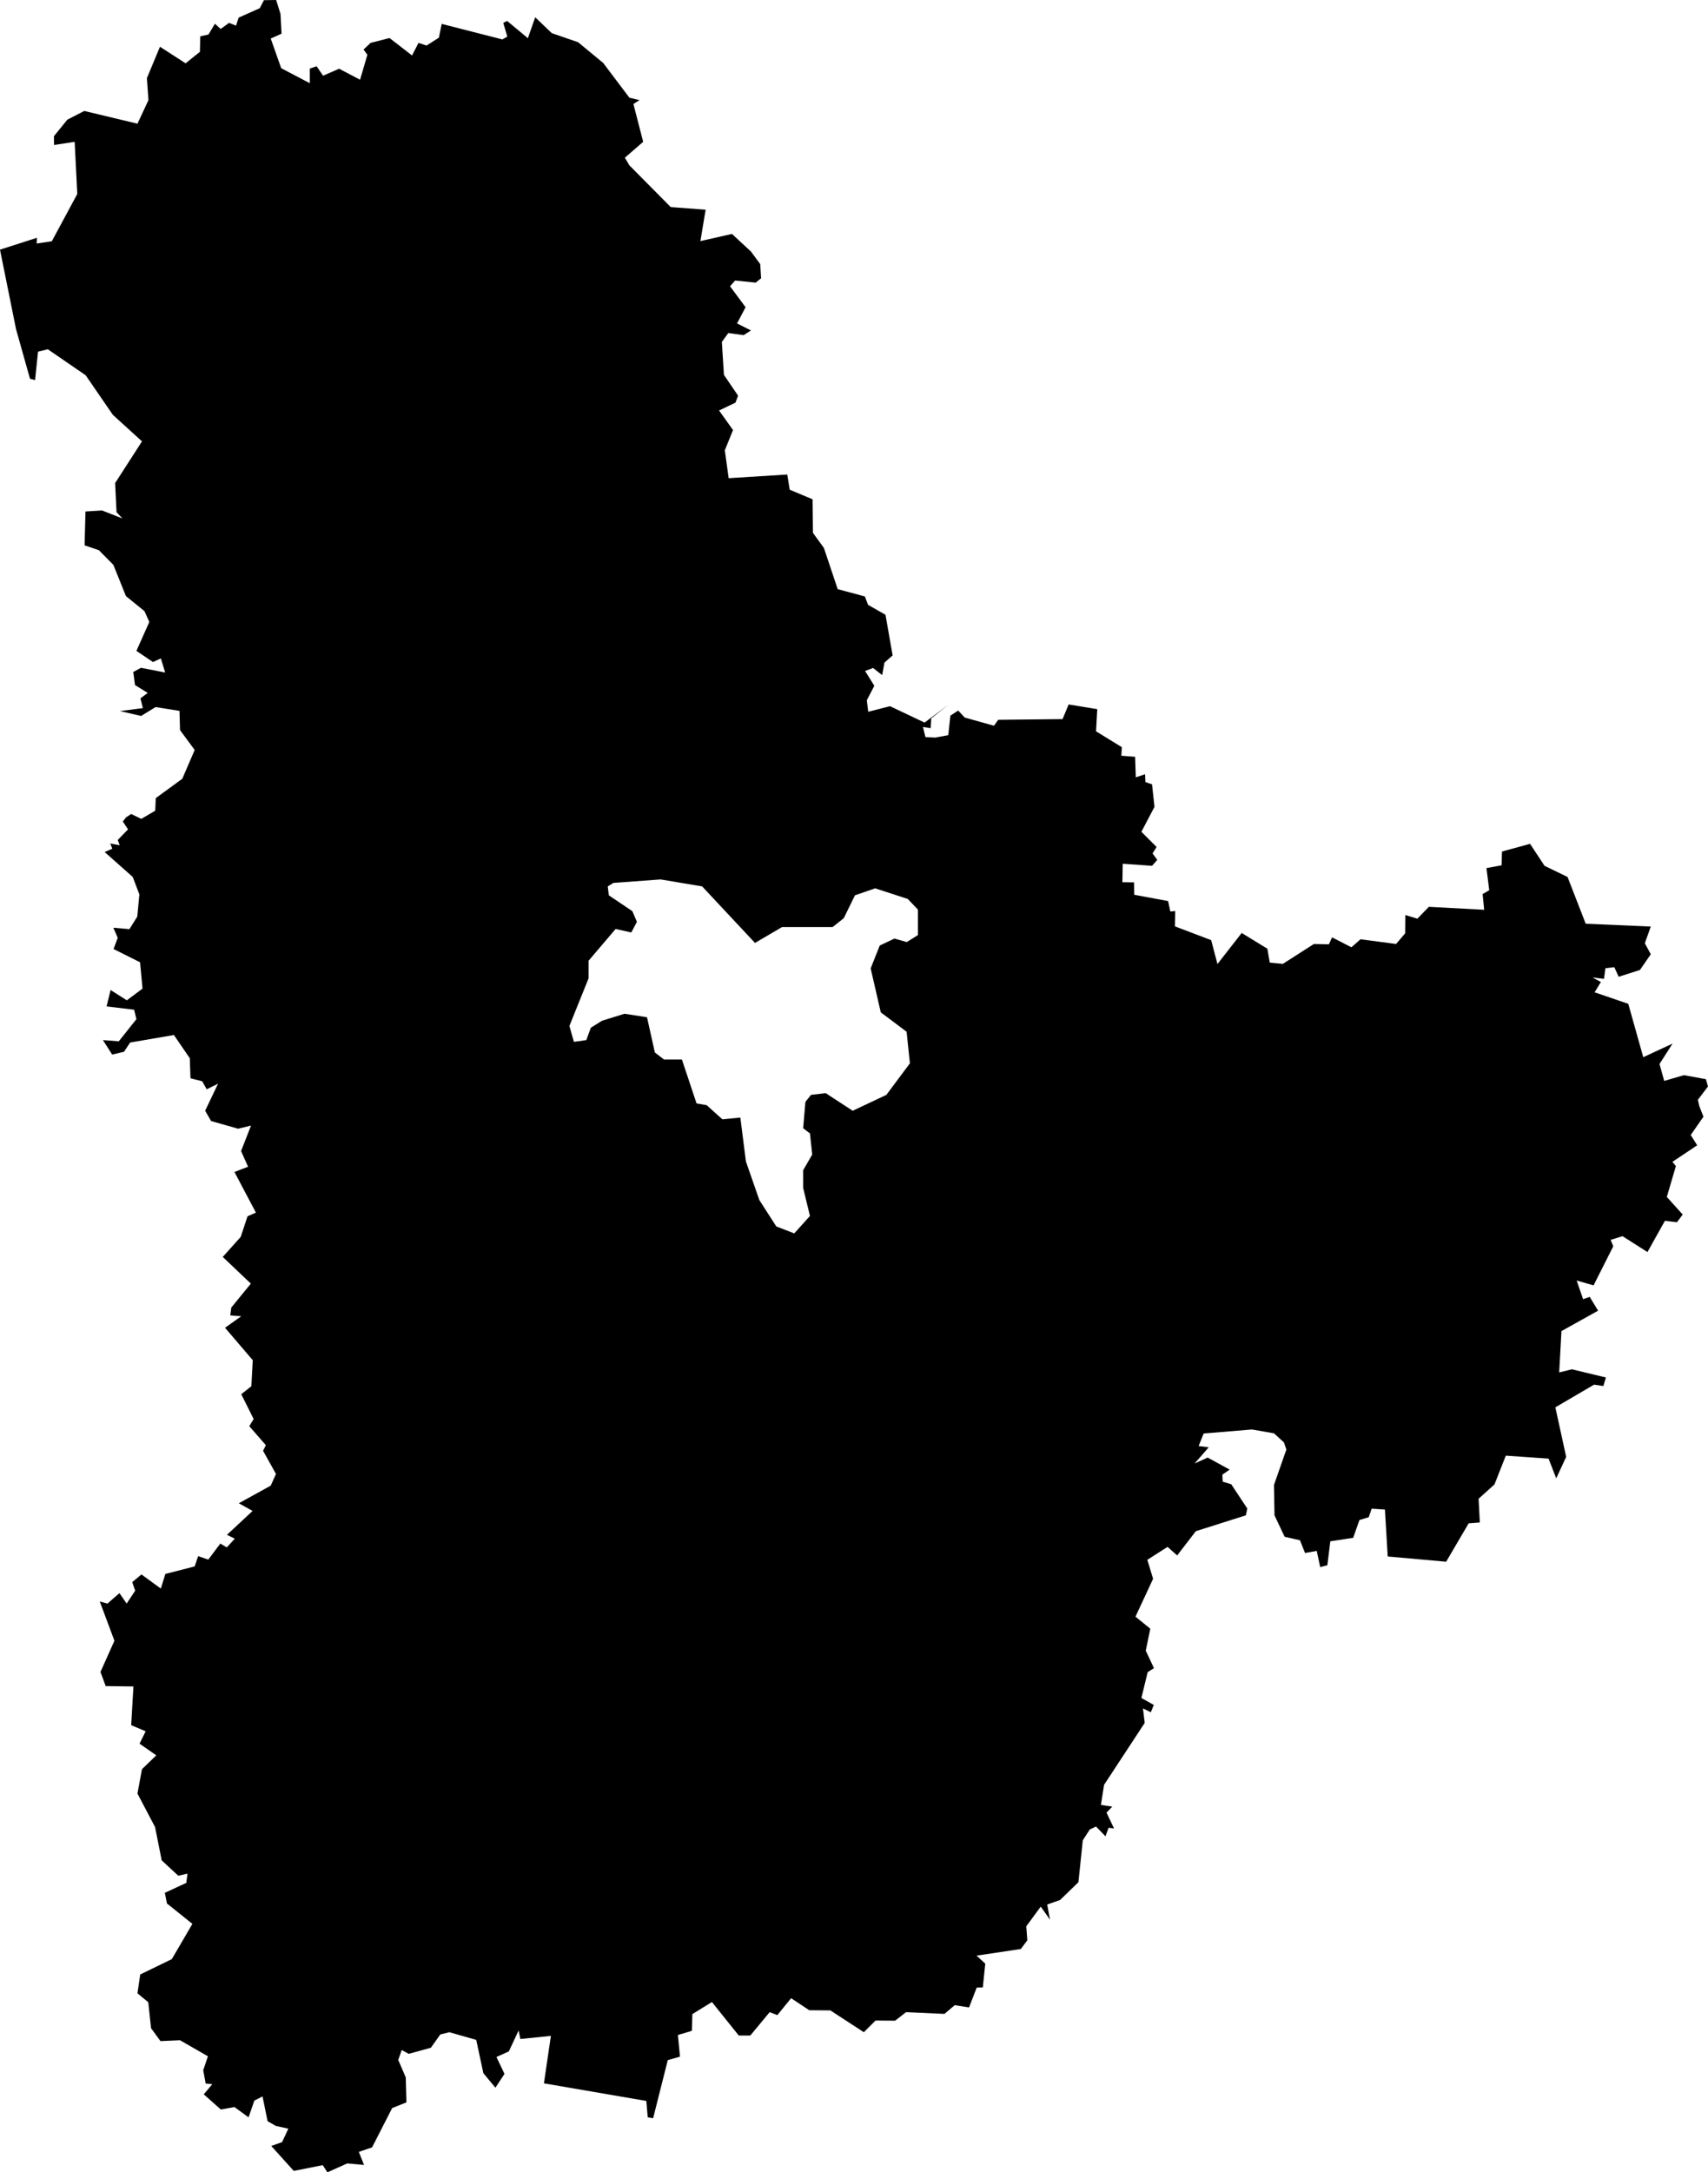<?xml version="1.0" encoding="utf-8"?>
<svg xmlns="http://www.w3.org/2000/svg" xmlns:amcharts="http://amcharts.com/ammap" xmlns:xlink="http://www.w3.org/1999/xlink" version="1.1" viewBox="241.32 46.58 97.91 124.52" >

    <g>
        <path id="UA-32" title="Kyiv Oblast" fill="black" d="M283.28,59.99l-1.81,0.41l0.3,-1.8l-2,-0.15l-2.37,-2.39l-0.26,-0.44l1.05,-0.91l-0.56,-2.17l0.35,-0.22l-0.58,-0.14l-1.5,-1.99l-1.44,-1.19l-1.51,-0.52L272,47.57l-0.42,1.2l-1.19,-0.99l-0.22,0.11l0.23,0.79l-0.28,0.16l-3.48,-0.89l-0.16,0.79l-0.71,0.45l-0.46,-0.15l-0.37,0.72l-1.29,-1l-1.09,0.28l-0.4,0.38l0.22,0.3l-0.42,1.43l-1.2,-0.63l-0.92,0.4l-0.37,-0.54l-0.39,0.13l0,0.84l-1.64,-0.86l-0.6,-1.7l0.62,-0.28l-0.06,-1.13l-0.25,-0.8l-0.7,0.01l-0.24,0.46L255,47.59l-0.15,0.46l-0.4,-0.16l-0.48,0.35l-0.33,-0.3l-0.37,0.62l-0.47,0.1l-0.02,0.89l-0.82,0.66l-1.47,-0.95l-0.75,1.8l0.09,1.26l-0.63,1.35l-3.05,-0.73l-0.97,0.5l-0.77,0.95l0,0l0.01,0.5l1.18,-0.18l0.15,2.99l-1.46,2.71l-0.87,0.13l0.02,-0.33l-2.12,0.68l0.92,4.56l0.8,2.84l0.29,0.08l0.17,-1.63l0.56,-0.14l2.17,1.49l1.56,2.27l1.67,1.52l-1.54,2.39l0.08,1.67l0.34,0.36l-1.17,-0.46l-0.95,0.06l-0.05,1.94l0.82,0.28l0.83,0.84l0.72,1.79l1.06,0.86l0.28,0.62l-0.74,1.66l0.95,0.64l0.45,-0.21l0.25,0.81l-1.39,-0.27l-0.44,0.24l0.1,0.75l0.73,0.45l-0.42,0.31l0.14,0.56l-1.31,0.17l1.21,0.28l0.83,-0.51l1.37,0.22l0.03,1.1l0.84,1.14l-0.71,1.65l-1.52,1.11l-0.03,0.72l-0.8,0.47l-0.58,-0.28l-0.29,0.19l-0.19,0.24l0.3,0.45l-0.59,0.61l0.11,0.3l-0.54,-0.1l0.12,0.3l-0.44,0.19l1.61,1.43l0.38,1l-0.12,1.27l-0.45,0.72l-0.92,-0.08l0.25,0.58l-0.24,0.64l1.52,0.76l0.14,1.51l-0.9,0.67l-0.93,-0.59l-0.23,0.94l1.58,0.19l0.13,0.54l-1.01,1.27l-0.91,-0.07l0.53,0.83l0.68,-0.16l0.35,-0.53l2.51,-0.43l0.91,1.33l0.04,1.15l0.67,0.17l0.26,0.46l0.65,-0.32l-0.74,1.55l0.34,0.59l1.55,0.44l0.74,-0.18l-0.57,1.46l0.4,0.9l-0.78,0.3l1.23,2.33l-0.48,0.21l-0.39,1.18l-1.03,1.15l1.61,1.53l-1.12,1.37l-0.06,0.45l0.63,0.05l-0.93,0.66l1.59,1.86l-0.08,1.49l-0.58,0.46l0.71,1.42l-0.25,0.41l0.95,1.09l-0.16,0.32l0.74,1.33l-0.3,0.67l-1.83,1.01l0.79,0.44l-1.47,1.37l0.45,0.22l-0.46,0.5l-0.37,-0.22l-0.69,0.92l-0.58,-0.2l-0.2,0.59l-1.68,0.43l-0.26,0.84l-1.11,-0.81l-0.53,0.44l0.17,0.49l-0.49,0.74l-0.41,-0.6l-0.69,0.6l-0.44,-0.12l0.84,2.25l-0.8,1.79l0.3,0.81l1.59,0.02l-0.13,2.22l0.83,0.35l-0.35,0.71l0,0l0.96,0.67l-0.82,0.79l-0.26,1.4l1.01,1.92l0.38,1.91l0.95,0.88l0.53,-0.12l-0.07,0.53l-1.23,0.57l0.12,0.61l1.46,1.17l-1.18,2.02l-1.81,0.88l-0.16,1.08l0.62,0.51l0.16,1.49l0.54,0.74l1.12,-0.05l1.6,0.92l-0.27,0.8l0.14,0.76l0.38,0.04l-0.49,0.58l0.98,0.87l0.78,-0.14l0.81,0.59l0.33,-0.96l0.47,-0.24l0.29,1.42l0.47,0.27l0,0l0.72,0.16l-0.36,0.77l-0.62,0.22l1.29,1.43l1.66,-0.33l0.27,0.41l1.14,-0.51l0.96,0.09l-0.3,-0.75l0.76,-0.26l1.15,-2.25l0.82,-0.33l-0.04,-1.43l-0.43,-1l0.2,-0.57l0.4,0.22l1.27,-0.35l0.54,-0.76l0.52,-0.13l1.54,0.44l0.41,1.91l0.69,0.83l0.52,-0.79l-0.46,-0.97l0.71,-0.32l0.56,-1.2l0.1,0.49l1.75,-0.18L272.5,166l5.87,1.01l0.08,0.94l0.31,0.05l0.84,-3.33l0.7,-0.2l-0.12,-1.24l0.8,-0.24l0.03,-0.96l1.12,-0.69l1.54,1.92h0.66l1.11,-1.34l0.44,0.17l0.79,-0.97l1.04,0.69l1.21,0.01l1.92,1.25l0.67,-0.67l1.12,0.01l0.63,-0.49l2.2,0.1l0.59,-0.5l0.82,0.13l0.44,-1.14l0.35,-0.01l0.14,-1.36l-0.5,-0.46l2.54,-0.38l0.37,-0.5l-0.06,-0.8l0.83,-1.13l0.53,0.75l-0.16,-0.87l0.74,-0.26l1.05,-1.02l0.25,-2.4l0.4,-0.62l0.36,-0.17l0.54,0.56l0.18,-0.49l0.31,0.04l-0.43,-0.91l0.33,-0.34l-0.65,-0.1l0.18,-1.15l2.33,-3.55l-0.1,-0.83l0.45,0.22l0.17,-0.42l-0.71,-0.4l0.36,-1.48l0.36,-0.23L307,141.2l0.26,-1.26l-0.85,-0.69l1.01,-2.17l-0.33,-1.09l1.16,-0.74l0.55,0.49l1.07,-1.39l2.87,-0.91l0.08,-0.39l-0.92,-1.39l-0.49,-0.15l-0.02,-0.4l0.42,-0.29l-1.26,-0.69l-0.75,0.34l0.81,-0.93l-0.58,-0.07l0.29,-0.72l2.77,-0.23l1.26,0.22l0.57,0.52l0.14,0.41l-0.71,2.03l0.03,1.74l0.58,1.23l0.88,0.2l0.29,0.73l0.67,-0.12l0.2,0.93l0.41,-0.11l0.17,-1.37l1.31,-0.2l0.36,-1.02l0.53,-0.16l0.17,-0.49l0.76,0.05l0.16,2.69l3.35,0.3l1.29,-2.2l0.64,-0.05l-0.07,-1.36l0.91,-0.82l0.65,-1.65l2.45,0.17l0.44,1.13l0.57,-1.23l-0.62,-2.84l2.22,-1.3l0.53,0.08l0.15,-0.49l-1.95,-0.47l-0.73,0.18l0.13,-2.37l2.1,-1.17l-0.48,-0.79l-0.38,0.13l-0.37,-1.07l0.97,0.28l1.13,-2.24l-0.15,-0.37l0.68,-0.21l1.43,0.91l1,-1.79l0.69,0.08l0.33,-0.44l0,0l-0.91,-1.01l0.52,-1.77l-0.2,-0.24l1.42,-0.95l-0.37,-0.59l0.73,-1.05l-0.24,-0.61l0,0l-0.08,-0.36l0.58,-0.76l-0.12,-0.42l-1.26,-0.23l-1.13,0.33l-0.27,-0.97l0.75,-1.17l-1.68,0.78l-0.86,-3.06l-1.93,-0.66l0.36,-0.59l-0.48,-0.26l0.66,0.08l0.08,-0.61l0.51,-0.06l0.25,0.55l1.22,-0.39l0.62,-0.9l-0.34,-0.63l0.34,-0.96l-3.73,-0.16l-1.04,-2.68l-1.32,-0.64l-0.83,-1.26l-1.61,0.44l-0.02,0.79l-0.87,0.16l0.16,1.27l-0.38,0.22l0.09,0.9l-3.17,-0.17l-0.66,0.68l-0.69,-0.21l-0.01,1.05l-0.52,0.61l-2.04,-0.27l-0.52,0.46l-1.11,-0.57l-0.18,0.4l-0.86,-0.02l-1.78,1.14l-0.75,-0.07l-0.14,-0.8l-1.47,-0.9l-1.39,1.78l-0.36,-1.37l-2.08,-0.79l0.02,-0.88l-0.28,0.03l-0.13,-0.6l-1.94,-0.36l-0.01,-0.71l-0.67,-0.01l0.02,-1.06l1.68,0.12l0.3,-0.34l-0.27,-0.37l0.23,-0.37l-0.87,-0.87l0.75,-1.43l-0.14,-1.29l-0.38,-0.13l-0.02,-0.45l-0.53,0.18l-0.04,-1.18l-0.79,-0.06l0.03,-0.49l-1.48,-0.91l0.07,-1.27l-1.64,-0.27l-0.35,0.84l-3.69,0.04l-0.24,0.34l-1.68,-0.47l-0.37,-0.4l-0.45,0.29l-0.12,1.12l-0.75,0.14l-0.56,-0.03l-0.14,-0.58l0.44,0.07l0.03,-0.56l0.98,-0.78l-1.36,1.02l-1.98,-0.94l-1.25,0.32l-0.08,-0.66l0.43,-0.83l-0.53,-0.85l0.46,-0.17l0.52,0.41l0.13,-0.72l0.47,-0.41l-0.41,-2.33l-1,-0.57l-0.18,-0.48l-1.56,-0.42l-0.79,-2.36l-0.63,-0.87l-0.02,-1.92l-1.31,-0.55l-0.14,-0.87l-3.36,0.21l-0.22,-1.6l0.47,-1.16l-0.8,-1.12l0.94,-0.45l0.15,-0.4l-0.81,-1.19l-0.12,-1.89l0.37,-0.51l0.88,0.12l0.42,-0.27l-0.8,-0.4l0.49,-0.93l-0.89,-1.2l0.29,-0.33l1.18,0.12l0.31,-0.25l-0.05,-0.81L284.37,61L283.28,59.99zM293.94,100.18l-0.64,0.4l-0.71,-0.2l-0.84,0.4l-0.52,1.31l0.58,2.52l1.48,1.11l0.19,1.81l-1.35,1.81l-1.93,0.91l-1.55,-1.01l-0.84,0.1l-0.32,0.4l-0.13,1.51l0.39,0.3l0.13,1.21l-0.52,0.9v1.01l0.39,1.61l-0.9,1l-1.03,-0.4l-0.97,-1.51l-0.77,-2.21l-0.32,-2.52l-1.03,0.1l-0.9,-0.81l-0.58,-0.1l-0.84,-2.52h-1.03l-0.52,-0.4l-0.45,-2.02l-1.29,-0.2l-1.29,0.4l-0.64,0.4l-0.26,0.71l-0.71,0.1l-0.26,-0.91l1.1,-2.73v-1.01l1.55,-1.82l0.9,0.2l0.32,-0.61l-0.26,-0.61l-1.35,-0.91l-0.06,-0.51l0.32,-0.2l2.71,-0.2l2.38,0.4l3.03,3.24l1.55,-0.91h2.9l0.64,-0.51l0.64,-1.31l1.16,-0.4l1.87,0.61l0.58,0.61V100.18z"/>
	</g>
</svg>
